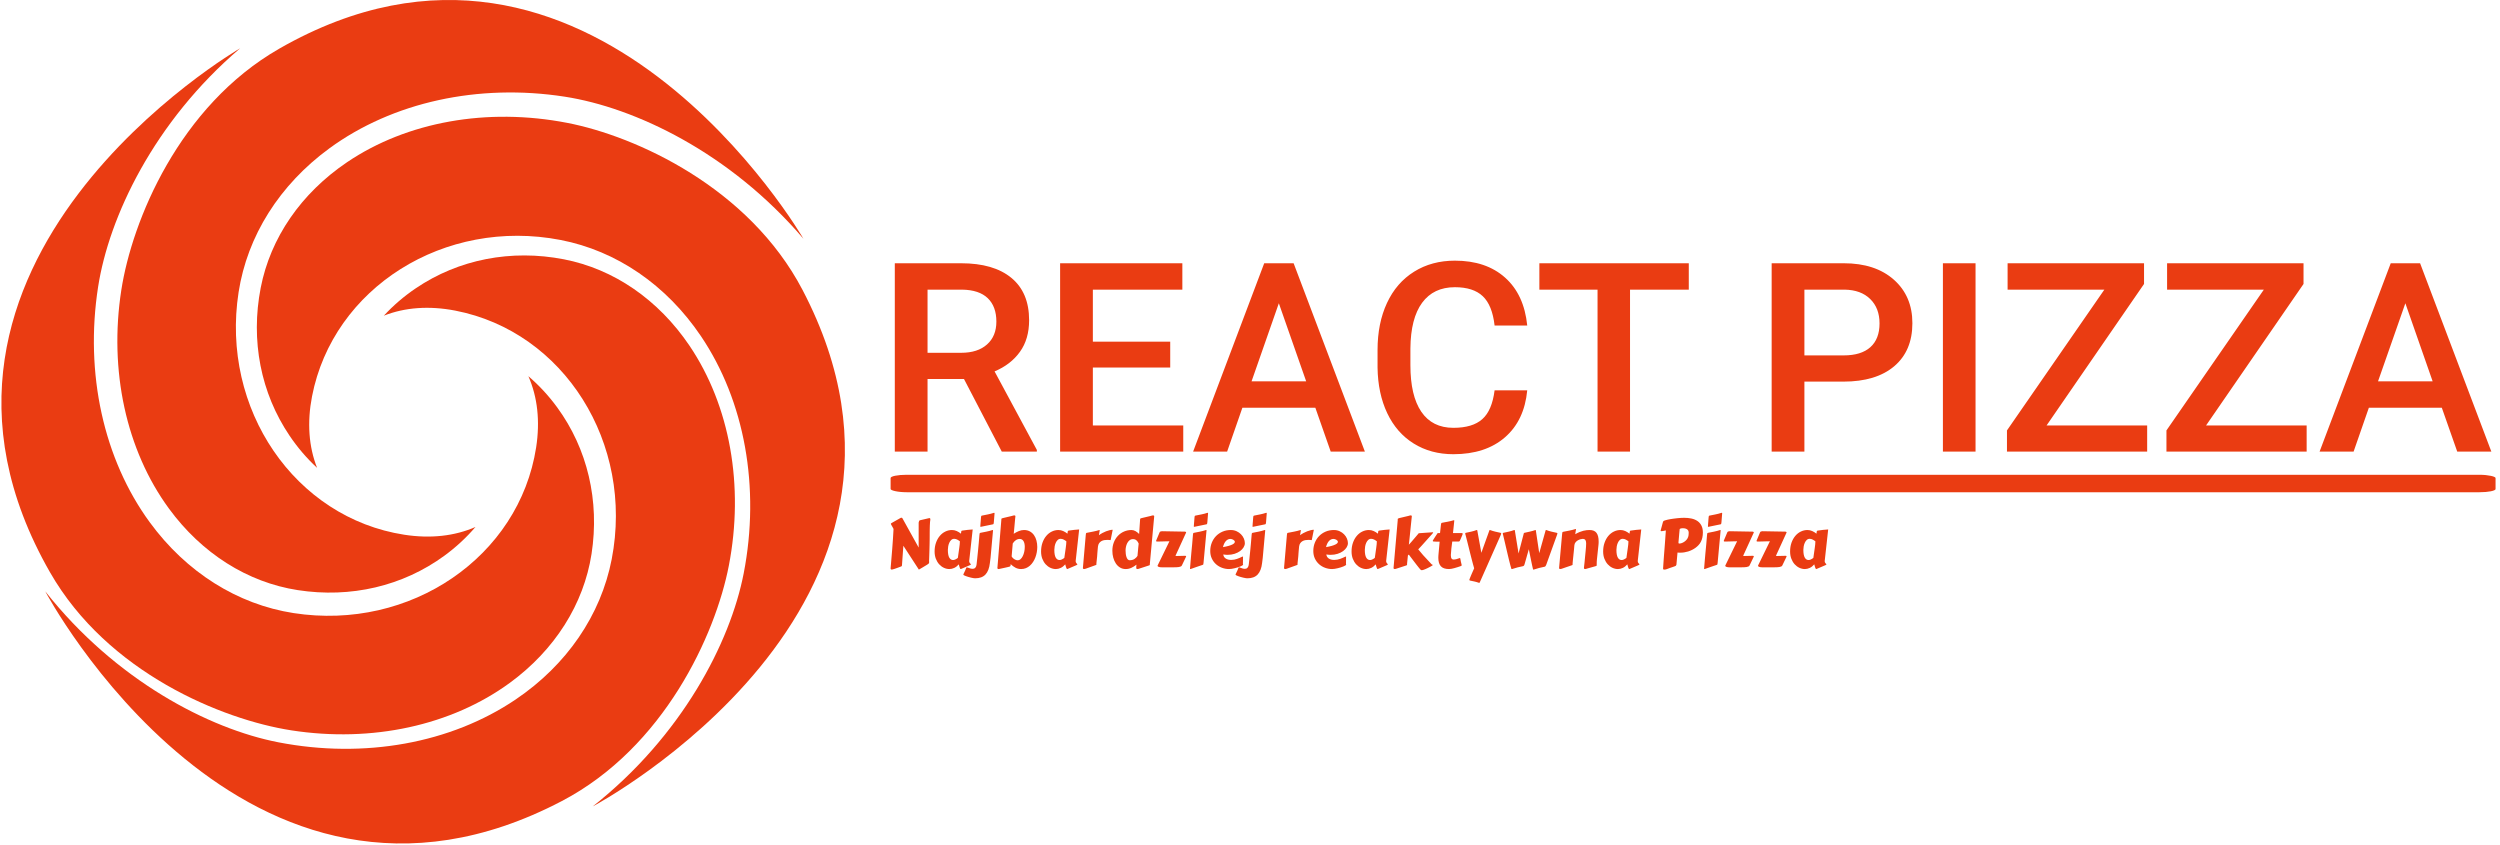 <svg xmlns="http://www.w3.org/2000/svg" version="1.1" xmlns:xlink="http://www.w3.org/1999/xlink" xmlns:svgjs="http://svgjs.dev/svgjs" width="1000" height="338" viewBox="0 0 1000 338"><g transform="matrix(1,0,0,1,-0.606,-0.301)"><svg viewBox="0 0 396 134" data-background-color="#ffffff" preserveAspectRatio="xMidYMid meet" height="338" width="1000" xmlns="http://www.w3.org/2000/svg" xmlns:xlink="http://www.w3.org/1999/xlink"><g id="tight-bounds" transform="matrix(1,0,0,1,0.24,0.12)"><svg viewBox="0 0 395.52 133.761" height="133.761" width="395.52"><g><svg viewBox="0 0 617.724 208.908" height="133.761" width="395.52"><g transform="matrix(1,0,0,1,220.226,64.556)"><svg viewBox="0 0 397.498 79.797" height="79.797" width="397.498"><g><svg viewBox="0 0 397.498 79.797" height="79.797" width="397.498" id="textblock"><g><rect width="397.498" height="4.323" x="0" y="53.031" fill="#ea3c12" opacity="1" stroke-width="0" stroke="transparent" fill-opacity="1" class="rect-o-0" data-fill-palette-color="primary" rx="1%" id="o-0" data-palette-color="#ea3c12"></rect></g><g transform="matrix(1,0,0,1,0.989,0)"><svg viewBox="0 0 395.52 47.938" height="47.938" width="395.52"><g transform="matrix(1,0,0,1,0,0)"><svg width="395.52" viewBox="3.61 -36.04 301.32 36.53" height="47.938" data-palette-color="#ea3c12"><path d="M23.8 0L16.67-13.7 9.79-13.7 9.79 0 3.61 0 3.61-35.55 16.11-35.55Q22.27-35.55 25.61-32.79 28.96-30.03 28.96-24.8L28.96-24.8Q28.96-21.24 27.23-18.84 25.51-16.43 22.44-15.14L22.44-15.14 30.42-0.32 30.42 0 23.8 0ZM9.79-30.57L9.79-18.65 16.14-18.65Q19.26-18.65 21.02-20.23 22.78-21.8 22.78-24.54L22.78-24.54Q22.78-27.39 21.15-28.96 19.53-30.52 16.31-30.57L16.31-30.57 9.79-30.57ZM55.59-20.75L55.59-15.87 40.99-15.87 40.99-4.93 58.05-4.93 58.05 0 34.81 0 34.81-35.55 57.88-35.55 57.88-30.57 40.99-30.57 40.99-20.75 55.59-20.75ZM85.88 0L82.98-8.28 69.21-8.28 66.33 0 59.91 0 73.33-35.55 78.88-35.55 92.33 0 85.88 0ZM76.09-28L70.94-13.26 81.25-13.26 76.09-28ZM116.81-11.57L122.97-11.57Q122.43-5.88 118.77-2.7 115.1 0.49 109.03 0.49L109.03 0.49Q104.78 0.49 101.54-1.53 98.31-3.54 96.55-7.25 94.79-10.96 94.72-15.87L94.72-15.87 94.72-19.19Q94.72-24.22 96.5-28.05 98.28-31.88 101.62-33.96 104.95-36.04 109.32-36.04L109.32-36.04Q115.2-36.04 118.79-32.84 122.38-29.64 122.97-23.8L122.97-23.8 116.81-23.8Q116.37-27.64 114.58-29.33 112.79-31.03 109.32-31.03L109.32-31.03Q105.29-31.03 103.13-28.09 100.97-25.15 100.92-19.46L100.92-19.46 100.92-16.31Q100.92-10.55 102.98-7.52 105.05-4.49 109.03-4.49L109.03-4.49Q112.66-4.49 114.49-6.13 116.33-7.76 116.81-11.57L116.81-11.57ZM153.46-35.55L153.46-30.57 142.37-30.57 142.37 0 136.24 0 136.24-30.57 125.26-30.57 125.26-35.55 153.46-35.55ZM182.63-13.21L175.28-13.21 175.28 0 169.1 0 169.1-35.55 182.7-35.55Q188.66-35.55 192.16-32.45 195.66-29.35 195.66-24.24L195.66-24.24Q195.66-19.02 192.23-16.11 188.8-13.21 182.63-13.21L182.63-13.21ZM175.28-30.57L175.28-18.16 182.7-18.16Q186-18.16 187.73-19.71 189.46-21.26 189.46-24.19L189.46-24.19Q189.46-27.08 187.7-28.8 185.95-30.52 182.87-30.57L182.87-30.57 175.28-30.57ZM207.58-35.55L207.58 0 201.42 0 201.42-35.55 207.58-35.55ZM239.38-31.64L220.98-4.93 239.97-4.93 239.97 0 213.51 0 213.51-4 231.89-30.57 213.63-30.57 213.63-35.55 239.38-35.55 239.38-31.64ZM269.48-31.64L251.08-4.93 270.07-4.93 270.07 0 243.61 0 243.61-4 261.99-30.57 243.73-30.57 243.73-35.55 269.48-35.55 269.48-31.64ZM298.49 0L295.58-8.28 281.81-8.28 278.93 0 272.51 0 285.94-35.55 291.48-35.55 304.93 0 298.49 0ZM288.7-28L283.54-13.26 293.85-13.26 288.7-28Z" opacity="1" transform="matrix(1,0,0,1,0,0)" fill="#ea3c12" class="undefined-text-0" data-fill-palette-color="primary" id="text-0"></path></svg></g></svg></g><g transform="matrix(1,0,0,1,0,62.446)"><svg viewBox="0 0 232.21 17.351" height="17.351" width="232.21"><g transform="matrix(1,0,0,1,0,0)"><svg width="232.21" viewBox="3.69 -39.84 685.11 51.19" height="17.351" data-palette-color="#ea3c12"><path d="M24.19-14.43L24.19-32.71Q24.39-33.52 24.54-33.89 24.68-34.25 25.17-34.38L25.17-34.38 31.49-35.86Q31.79-35.96 32.13-35.96L32.13-35.96Q32.45-35.96 32.59-35.74 32.74-35.52 32.74-34.91L32.74-34.91Q32.59-34.33 32.5-33.12 32.4-31.91 32.35-30.47 32.3-29.03 32.28-27.58 32.25-26.12 32.25-25.05L32.25-25.05 32.25-23.71Q32.25-22.19 32.23-20.41 32.2-18.63 32.17-16.8 32.13-14.97 32.08-13.18 32.03-11.4 31.98-9.84L31.98-9.84 31.84-5.66Q31.81-5.54 31.81-5.44 31.81-5.35 31.81-5.25L31.81-5.25 31.81-4.88Q31.81-4.47 31.82-4.19 31.84-3.91 31.84-3.69L31.84-3.69Q31.84-3.44 31.8-3.25 31.76-3.05 31.62-2.87 31.47-2.69 31.21-2.49 30.96-2.29 30.52-2L30.52-2Q30.27-1.83 29.71-1.5 29.15-1.17 28.47-0.76 27.78-0.34 27.05 0.1 26.32 0.54 25.71 0.89 25.1 1.25 24.72 1.46 24.34 1.68 24.34 1.68L24.34 1.68 13.01-15.75 11.99-1.46Q11.96-1.27 11.9-1.05 11.84-0.83 11.57-0.71L11.57-0.71Q11.35-0.61 10.82-0.4 10.28-0.2 9.56 0.07 8.84 0.34 8.04 0.62 7.25 0.9 6.54 1.14 5.83 1.37 5.29 1.51 4.74 1.66 4.54 1.66L4.54 1.66Q4.17 1.66 3.93 1.46 3.69 1.27 3.69 0.76L3.69 0.76Q3.93-2.29 4.25-5.9 4.57-9.5 4.86-13.28 5.15-17.07 5.41-20.84 5.66-24.61 5.83-28L5.83-28Q5.83-28.1 5.53-28.65 5.22-29.2 4.85-29.85 4.47-30.49 4.16-31.07 3.86-31.64 3.86-31.79L3.86-31.79Q3.86-31.96 4.04-32.1 4.22-32.25 4.64-32.5L4.64-32.5 11.16-36.18Q11.23-36.18 11.36-36.21 11.5-36.23 11.6-36.23L11.6-36.23Q11.87-36.23 12.02-36.17 12.18-36.11 12.35-35.79L12.35-35.79 24.19-14.43ZM63.67-27.66L61.15-4.91Q61.13-4.81 61.13-4.72 61.13-4.64 61.13-4.57L61.13-4.57Q61.13-3.96 61.33-3.55 61.52-3.15 61.75-2.89 61.98-2.64 62.18-2.48 62.38-2.32 62.38-2.2L62.38-2.2Q62.38-1.86 61.64-1.56L61.64-1.56 55.08 1.25Q55.05 1.27 54.9 1.27L54.9 1.27Q54.71 1.27 54.51 0.93 54.32 0.59 54.14 0.06 53.95-0.46 53.79-1.06 53.64-1.66 53.51-2.17L53.51-2.17Q51.98-0.39 50.19 0.44 48.41 1.27 46.65 1.27L46.65 1.27Q44.6 1.27 42.65 0.37 40.7-0.54 39.18-2.21 37.67-3.88 36.75-6.25 35.84-8.62 35.84-11.57L35.84-11.57Q35.84-15.06 36.85-17.94 37.86-20.83 39.6-22.9 41.33-24.98 43.64-26.11 45.94-27.25 48.53-27.25L48.53-27.25Q50.36-27.25 52-26.5 53.64-25.76 55.1-24.58L55.1-24.58Q55.25-25.32 55.27-25.76 55.3-26.2 55.38-26.44 55.47-26.68 55.71-26.77 55.95-26.86 56.52-26.9L56.52-26.9Q58.27-27.15 60.02-27.36 61.77-27.56 63.67-27.66L63.67-27.66ZM52.83-6.88L53.85-14.11Q54.1-15.5 54.18-16.74 54.27-17.97 54.32-18.99L54.32-18.99Q53.93-19.29 53.48-19.6 53.02-19.92 52.5-20.2 51.98-20.48 51.4-20.65 50.83-20.83 50.19-20.83L50.19-20.83Q48.87-20.83 47.98-19.97 47.09-19.12 46.54-17.87 45.99-16.63 45.76-15.23 45.53-13.84 45.53-12.77L45.53-12.77Q45.53-8.91 46.54-7.12 47.56-5.32 49.36-5.32L49.36-5.32Q50.1-5.32 51-5.74 51.9-6.15 52.83-6.88L52.83-6.88ZM69.23-29.83L69.23-29.83Q69.31-30.88 69.34-31.45 69.38-32.01 69.4-32.29 69.43-32.57 69.43-32.64 69.43-32.71 69.44-32.75 69.45-32.79 69.47-32.9 69.48-33.01 69.5-33.36 69.53-33.72 69.58-34.4 69.62-35.08 69.72-36.28L69.72-36.28Q69.77-37.08 69.88-37.39 69.99-37.7 70.43-37.79L70.43-37.79Q72.5-38.21 74.78-38.66 77.05-39.11 79.17-39.82L79.17-39.82Q79.24-39.84 79.39-39.84L79.39-39.84Q79.46-39.7 79.58-39.65L79.58-39.65 79.66-39.6 79.12-32.91Q79.05-32.1 78.94-31.79 78.83-31.47 78.41-31.4L78.41-31.4Q76.34-31.01 74.21-30.54 72.09-30.08 69.72-29.61L69.72-29.61Q69.65-29.59 69.5-29.59L69.5-29.59Q69.23-29.59 69.23-29.83ZM66.52-2.17L66.52-2.17Q66.74-4.13 67.01-6.68 67.28-9.23 67.56-12.06 67.84-14.89 68.11-17.87 68.38-20.85 68.6-23.68L68.6-23.68Q68.65-24.49 68.76-24.79 68.87-25.1 69.31-25.2L69.31-25.2Q71.38-25.61 73.65-26.06 75.92-26.51 78.05-27.22L78.05-27.22Q78.12-27.25 78.27-27.25L78.27-27.25Q78.54-27.25 78.54-27.05L78.54-27.05 76.73-7.06 76.24-3.17Q75.61 2.49 73.01 5.26 70.41 8.03 65.45 8.03L65.45 8.03Q64.99 8.03 64.16 7.9 63.33 7.76 62.37 7.53 61.42 7.3 60.43 7.01 59.44 6.71 58.65 6.42 57.86 6.13 57.34 5.85 56.83 5.57 56.83 5.35L56.83 5.35Q56.83 5.15 57 4.83L57 4.83Q57.73 3.42 58.11 2.49 58.49 1.56 58.71 1.01 58.93 0.46 59.06 0.24 59.2 0.02 59.47 0.02L59.47 0.02Q59.69 0.02 60.25 0.27L60.25 0.27Q61.1 0.61 61.95 0.85 62.79 1.1 63.62 1.1L63.62 1.1Q64.11 1.1 64.58 0.95 65.06 0.81 65.45 0.43 65.84 0.05 66.12-0.59 66.4-1.22 66.52-2.17ZM92.94-17.43L92.13-7.96Q92.38-7.47 92.83-6.97 93.28-6.47 93.88-6.05 94.47-5.64 95.18-5.38 95.89-5.13 96.65-5.13L96.65-5.13Q97.7-5.13 98.63-5.94 99.55-6.76 100.25-8.14 100.94-9.52 101.34-11.29 101.73-13.06 101.73-14.97L101.73-14.97Q101.73-16.14 101.52-17.19 101.31-18.24 100.87-19.02 100.43-19.8 99.74-20.26 99.04-20.73 98.06-20.73L98.06-20.73Q96.48-20.73 95.16-19.8 93.84-18.87 92.94-17.43L92.94-17.43ZM83.05 1.2L83.05 1.2Q82.71 1.27 82.51 1.27L82.51 1.27Q81.73 1.27 81.73 0.34L81.73 0.34Q81.73 0.22 81.74 0.1 81.76-0.02 81.78-0.17L81.78-0.17 84.61-34.72Q84.61-34.79 84.62-34.86 84.64-34.94 84.64-34.99L84.64-34.99Q84.64-35.08 84.62-35.16 84.61-35.23 84.61-35.28L84.61-35.28Q84.61-35.5 84.77-35.63 84.93-35.77 85.59-35.94L85.59-35.94 92.45-37.57Q92.72-37.62 93.16-37.79 93.6-37.96 94.01-37.96L94.01-37.96Q94.33-37.96 94.61-37.82 94.89-37.67 94.89-37.26L94.89-37.26Q94.89-37.21 94.88-37.16 94.87-37.11 94.87-37.06L94.87-37.06Q94.84-36.94 94.74-35.99 94.65-35.03 94.52-33.68 94.4-32.32 94.26-30.77 94.11-29.22 93.99-27.87 93.86-26.51 93.77-25.56 93.67-24.61 93.64-24.49L93.64-24.49Q95.43-25.66 97.33-26.45 99.24-27.25 101.14-27.25L101.14-27.25Q103.65-27.25 105.49-26.21 107.32-25.17 108.51-23.45 109.71-21.73 110.28-19.48 110.86-17.24 110.86-14.84L110.86-14.84Q110.86-12.92 110.5-10.97 110.15-9.03 109.48-7.25 108.81-5.47 107.79-3.91 106.78-2.34 105.47-1.2 104.17-0.05 102.56 0.61 100.94 1.27 99.06 1.27L99.06 1.27Q96.79 1.27 94.91 0.27 93.03-0.73 91.42-2.32L91.42-2.32Q91.37-1.73 91.35-1.39 91.33-1.05 91.19-0.87 91.06-0.68 90.79-0.57 90.52-0.46 89.98-0.34L89.98-0.34Q89.71-0.27 89.04-0.11 88.37 0.05 87.43 0.26 86.49 0.46 85.36 0.71 84.22 0.95 83.05 1.2ZM141.47-27.66L138.95-4.91Q138.93-4.81 138.93-4.72 138.93-4.64 138.93-4.57L138.93-4.57Q138.93-3.96 139.13-3.55 139.32-3.15 139.55-2.89 139.78-2.64 139.98-2.48 140.18-2.32 140.18-2.2L140.18-2.2Q140.18-1.86 139.44-1.56L139.44-1.56 132.88 1.25Q132.85 1.27 132.7 1.27L132.7 1.27Q132.51 1.27 132.31 0.93 132.12 0.59 131.94 0.06 131.75-0.46 131.59-1.06 131.44-1.66 131.31-2.17L131.31-2.17Q129.78-0.39 127.99 0.44 126.21 1.27 124.45 1.27L124.45 1.27Q122.4 1.27 120.45 0.37 118.5-0.54 116.98-2.21 115.47-3.88 114.55-6.25 113.64-8.62 113.64-11.57L113.64-11.57Q113.64-15.06 114.65-17.94 115.66-20.83 117.4-22.9 119.13-24.98 121.44-26.11 123.74-27.25 126.33-27.25L126.33-27.25Q128.16-27.25 129.8-26.5 131.44-25.76 132.9-24.58L132.9-24.58Q133.05-25.32 133.07-25.76 133.1-26.2 133.18-26.44 133.27-26.68 133.51-26.77 133.75-26.86 134.32-26.9L134.32-26.9Q136.07-27.15 137.82-27.36 139.57-27.56 141.47-27.66L141.47-27.66ZM130.63-6.88L131.66-14.11Q131.9-15.5 131.98-16.74 132.07-17.97 132.12-18.99L132.12-18.99Q131.73-19.29 131.28-19.6 130.82-19.92 130.3-20.2 129.78-20.48 129.2-20.65 128.63-20.83 127.99-20.83L127.99-20.83Q126.67-20.83 125.78-19.97 124.89-19.12 124.34-17.87 123.79-16.63 123.56-15.23 123.33-13.84 123.33-12.77L123.33-12.77Q123.33-8.91 124.34-7.12 125.36-5.32 127.16-5.32L127.16-5.32Q127.9-5.32 128.8-5.74 129.7-6.15 130.63-6.88L130.63-6.88ZM165.98-27.44L164.47-19.87Q163.95-19.92 163.32-19.98 162.68-20.04 161.97-20.04L161.97-20.04Q160.9-20.04 159.79-19.86 158.68-19.68 157.73-19.14 156.77-18.6 156.09-17.66 155.41-16.72 155.21-15.23L155.21-15.23Q155.04-13.43 154.93-12.27 154.82-11.11 154.77-10.36 154.72-9.62 154.69-9.17 154.65-8.72 154.63-8.33L154.63-8.33Q154.63-8.23 154.59-7.79 154.55-7.35 154.48-6.76 154.41-6.18 154.35-5.49 154.28-4.81 154.21-4.22 154.14-3.64 154.1-3.2 154.06-2.76 154.06-2.66L154.06-2.66Q154.06-2.47 154.08-2.33 154.09-2.2 154.09-2.08L154.09-2.08Q154.09-1.88 153.91-1.75 153.72-1.61 153.09-1.44L153.09-1.44 146.62 0.88Q146.35 0.98 145.91 1.12 145.47 1.27 145.06 1.27L145.06 1.27Q144.71 1.27 144.46 1.1 144.2 0.93 144.2 0.51L144.2 0.51 146.3-23.68Q146.37-24.49 146.48-24.79 146.59-25.1 147.03-25.2L147.03-25.2Q149.26-25.63 151.62-26.09 153.99-26.54 156.21-27.25L156.21-27.25Q156.41-27.25 156.45-27.19 156.48-27.12 156.48-27L156.48-27Q156.48-26.95 156.47-26.86 156.46-26.76 156.4-26.42 156.34-26.07 156.23-25.38 156.12-24.68 155.92-23.44L155.92-23.44Q157.04-24.32 158.4-25.05 159.75-25.78 161.12-26.31 162.49-26.83 163.76-27.14 165.03-27.44 165.98-27.44L165.98-27.44ZM184.09-8.33L184.6-13.89Q184.68-14.67 184.76-15.53 184.85-16.38 184.97-17.31L184.97-17.31Q184.41-18.77 183.38-19.69 182.36-20.61 180.82-20.61L180.82-20.61Q179.31-20.61 178.26-19.74 177.21-18.87 176.57-17.6 175.94-16.33 175.66-14.93 175.38-13.53 175.38-12.45L175.38-12.45Q175.38-11.13 175.53-9.84 175.69-8.54 176.05-7.5 176.4-6.45 176.99-5.8 177.57-5.15 178.45-5.15L178.45-5.15Q180.6-5.22 181.94-6.13 183.29-7.03 184.09-8.33L184.09-8.33ZM196.27-36.84L193.12-2.47Q193.12-2.42 193.11-2.36 193.1-2.29 193.1-2.25L193.1-2.25Q193.1-2.12 193.11-2.05 193.12-1.98 193.12-1.9L193.12-1.9Q193.12-1.68 192.97-1.55 192.81-1.42 192.15-1.25L192.15-1.25 185.61 0.88Q185.34 0.98 184.9 1.12 184.46 1.27 184.04 1.27L184.04 1.27Q183.7 1.27 183.44 1.1 183.19 0.93 183.19 0.46L183.19 0.46Q183.19 0.02 183.2-0.24 183.21-0.51 183.22-0.74 183.24-0.98 183.27-1.25 183.31-1.51 183.36-1.95L183.36-1.95Q181.53-0.49 179.59 0.39 177.65 1.27 175.5 1.27L175.5 1.27Q173.15 1.27 171.34 0.16 169.52-0.95 168.27-2.82 167.03-4.69 166.38-7.09 165.73-9.5 165.73-12.11L165.73-12.11Q165.73-15.5 166.84-18.3 167.95-21.09 169.86-23.08 171.76-25.07 174.3-26.16 176.84-27.25 179.7-27.25L179.7-27.25Q181.24-27.25 182.64-26.44 184.04-25.63 185.29-24.37L185.29-24.37Q185.36-25.56 185.46-26.97 185.56-28.37 185.65-29.82 185.75-31.27 185.85-32.69 185.95-34.11 186.02-35.28L186.02-35.28Q186.02-35.5 186.18-35.63 186.34-35.77 187-35.94L187-35.94 193.86-37.57Q194.13-37.62 194.57-37.79 195-37.96 195.42-37.96L195.42-37.96Q195.74-37.96 196.02-37.82 196.3-37.67 196.3-37.26L196.3-37.26Q196.3-37.21 196.29-37.05 196.27-36.89 196.27-36.84L196.27-36.84ZM210.53 0L201.86 0Q201.37 0 200.82-0.05 200.28-0.1 199.82-0.23 199.37-0.37 199.07-0.59 198.76-0.81 198.76-1.17L198.76-1.17Q198.76-1.2 198.79-1.25 198.81-1.29 198.81-1.34L198.81-1.34 207.43-19.02Q206.4-19.02 205.13-18.98 203.86-18.95 202.58-18.91 201.3-18.87 200.14-18.85 198.98-18.82 198.18-18.82L198.18-18.82Q197.93-18.82 197.81-18.98 197.69-19.14 197.69-19.34L197.69-19.34 197.69-19.43 200.15-25.32Q200.35-25.98 200.89-26.17 201.42-26.37 201.96-26.37L201.96-26.37Q206.26-26.37 210.4-26.22 214.53-26.07 218.81-26.07L218.81-26.07Q219.07-26.07 219.36-25.9 219.64-25.73 219.64-25.49L219.64-25.49Q219.64-25.46 219.59-25.32L219.59-25.32 211.85-8.42Q211.85-8.37 211.98-8.35 212.12-8.33 212.32-8.3 212.53-8.28 212.74-8.28 212.95-8.28 213.09-8.28L213.09-8.28Q214.63-8.28 216.07-8.35 217.51-8.42 218.98-8.42L218.98-8.42Q219.25-8.42 219.44-8.3 219.64-8.18 219.64-7.81L219.64-7.81Q219.64-7.76 219.59-7.76L219.59-7.76 216.51-1.34Q216.29-0.88 215.73-0.61 215.17-0.34 214.36-0.21 213.56-0.07 212.57-0.04 211.58 0 210.53 0L210.53 0ZM223.42-10.35L223.42-10.35Q223.73-13.7 224.05-16.97 224.37-20.24 224.61-23.68L224.61-23.68Q224.66-24.49 224.77-24.79 224.88-25.1 225.32-25.2L225.32-25.2Q227.4-25.61 229.67-26.06 231.94-26.51 234.06-27.22L234.06-27.22Q234.14-27.25 234.28-27.25L234.28-27.25Q234.55-27.25 234.55-27.05L234.55-27.05 232.35-3.27Q232.28-2.47 232.18-2.16 232.08-1.86 231.65-1.76L231.65-1.76Q229.57-1.12 227.45-0.34 225.32 0.44 222.95 1.25L222.95 1.25Q222.88 1.27 222.73 1.27L222.73 1.27Q222.47 1.27 222.47 1.03L222.47 1.03Q222.47 1 222.51 0.37 222.56-0.27 222.65-1.27 222.73-2.27 222.83-3.52 222.93-4.76 223.04-6.01 223.15-7.25 223.25-8.4 223.34-9.55 223.42-10.35ZM225.25-29.83L225.25-29.83Q225.32-30.88 225.36-31.45 225.4-32.01 225.42-32.29 225.44-32.57 225.44-32.64 225.44-32.71 225.46-32.75 225.47-32.79 225.48-32.9 225.49-33.01 225.52-33.36 225.54-33.72 225.59-34.4 225.64-35.08 225.74-36.28L225.74-36.28Q225.79-37.08 225.9-37.39 226.01-37.7 226.44-37.79L226.44-37.79Q228.52-38.21 230.79-38.66 233.06-39.11 235.19-39.82L235.19-39.82Q235.26-39.84 235.4-39.84L235.4-39.84Q235.48-39.7 235.6-39.65L235.6-39.65 235.67-39.6 235.14-32.91Q235.06-32.1 234.95-31.79 234.84-31.47 234.43-31.4L234.43-31.4Q232.35-31.01 230.23-30.54 228.11-30.08 225.74-29.61L225.74-29.61Q225.66-29.59 225.52-29.59L225.52-29.59Q225.25-29.59 225.25-29.83ZM252.27-27.25L252.27-27.25Q254.59-27.25 256.48-26.38 258.38-25.51 259.73-24.13 261.09-22.75 261.82-21.04 262.55-19.34 262.55-17.63L262.55-17.63Q262.55-16.11 261.62-14.59 260.7-13.06 259.02-11.84 257.35-10.62 255.01-9.86 252.66-9.11 249.86-9.11L249.86-9.11Q248.39-9.11 246.78-9.4L246.78-9.4Q246.88-8.35 247.39-7.59 247.9-6.84 248.68-6.35 249.46-5.86 250.45-5.63 251.44-5.4 252.49-5.4L252.49-5.4Q253.66-5.4 254.75-5.6 255.84-5.81 256.84-6.15 257.84-6.49 258.77-6.91 259.69-7.32 260.52-7.74L260.52-7.74Q260.74-7.79 260.9-7.82 261.06-7.86 261.21-7.86L261.21-7.86Q261.21-7.86 261.2-7.47 261.18-7.08 261.18-6.37 261.18-5.66 261.17-4.66 261.16-3.66 261.13-2.44L261.13-2.44Q261.21-2.32 261.23-2.2 261.26-2.08 261.26-2L261.26-2Q261.26-1.71 260.72-1.37 260.18-1.03 259.32-0.66 258.45-0.29 257.34 0.05 256.23 0.39 255.08 0.67 253.93 0.95 252.86 1.11 251.78 1.27 250.98 1.27L250.98 1.27Q248.34 1.27 245.86 0.35 243.39-0.56 241.47-2.27 239.55-3.98 238.41-6.42 237.26-8.86 237.26-11.91L237.26-11.91Q237.26-15.11 238.36-17.91 239.46-20.7 241.44-22.78 243.43-24.85 246.19-26.05 248.95-27.25 252.27-27.25ZM251.98-20.75L251.98-20.75Q250.98-20.75 250.14-20.32 249.29-19.9 248.6-19.1 247.9-18.31 247.39-17.2 246.88-16.09 246.56-14.75L246.56-14.75Q249.07-15.19 250.73-15.67 252.39-16.16 253.4-16.66 254.4-17.16 254.81-17.66 255.23-18.16 255.23-18.63L255.23-18.63Q255.23-19.07 254.9-19.46 254.57-19.85 254.08-20.14 253.59-20.43 253.02-20.59 252.44-20.75 251.98-20.75ZM268.14-29.83L268.14-29.83Q268.21-30.88 268.25-31.45 268.29-32.01 268.31-32.29 268.33-32.57 268.33-32.64 268.33-32.71 268.35-32.75 268.36-32.79 268.37-32.9 268.38-33.01 268.41-33.36 268.43-33.72 268.48-34.4 268.53-35.08 268.63-36.28L268.63-36.28Q268.68-37.08 268.79-37.39 268.9-37.7 269.34-37.79L269.34-37.79Q271.41-38.21 273.68-38.66 275.95-39.11 278.08-39.82L278.08-39.82Q278.15-39.84 278.3-39.84L278.3-39.84Q278.37-39.7 278.49-39.65L278.49-39.65 278.56-39.6 278.03-32.91Q277.95-32.1 277.84-31.79 277.73-31.47 277.32-31.4L277.32-31.4Q275.24-31.01 273.12-30.54 271-30.08 268.63-29.61L268.63-29.61Q268.55-29.59 268.41-29.59L268.41-29.59Q268.14-29.59 268.14-29.83ZM265.43-2.17L265.43-2.17Q265.65-4.13 265.92-6.68 266.19-9.23 266.47-12.06 266.75-14.89 267.02-17.87 267.28-20.85 267.5-23.68L267.5-23.68Q267.55-24.49 267.66-24.79 267.77-25.1 268.21-25.2L268.21-25.2Q270.29-25.61 272.56-26.06 274.83-26.51 276.95-27.22L276.95-27.22Q277.03-27.25 277.17-27.25L277.17-27.25Q277.44-27.25 277.44-27.05L277.44-27.05 275.63-7.06 275.15-3.17Q274.51 2.49 271.91 5.26 269.31 8.03 264.35 8.03L264.35 8.03Q263.89 8.03 263.06 7.9 262.23 7.76 261.28 7.53 260.33 7.3 259.34 7.01 258.35 6.71 257.56 6.42 256.76 6.13 256.25 5.85 255.74 5.57 255.74 5.35L255.74 5.35Q255.74 5.15 255.91 4.83L255.91 4.83Q256.64 3.42 257.02 2.49 257.4 1.56 257.62 1.01 257.84 0.46 257.97 0.24 258.1 0.02 258.37 0.02L258.37 0.02Q258.59 0.02 259.15 0.27L259.15 0.27Q260.01 0.61 260.85 0.85 261.69 1.1 262.52 1.1L262.52 1.1Q263.01 1.1 263.49 0.95 263.96 0.81 264.35 0.43 264.75 0.05 265.03-0.59 265.31-1.22 265.43-2.17ZM312.96-27.44L311.44-19.87Q310.93-19.92 310.3-19.98 309.66-20.04 308.95-20.04L308.95-20.04Q307.88-20.04 306.77-19.86 305.66-19.68 304.71-19.14 303.75-18.6 303.07-17.66 302.39-16.72 302.19-15.23L302.19-15.23Q302.02-13.43 301.91-12.27 301.8-11.11 301.75-10.36 301.7-9.62 301.67-9.17 301.63-8.72 301.61-8.33L301.61-8.33Q301.61-8.23 301.57-7.79 301.53-7.35 301.46-6.76 301.39-6.18 301.32-5.49 301.26-4.81 301.19-4.22 301.12-3.64 301.08-3.2 301.04-2.76 301.04-2.66L301.04-2.66Q301.04-2.47 301.06-2.33 301.07-2.2 301.07-2.08L301.07-2.08Q301.07-1.88 300.89-1.75 300.7-1.61 300.07-1.44L300.07-1.44 293.6 0.88Q293.33 0.98 292.89 1.12 292.45 1.27 292.04 1.27L292.04 1.27Q291.69 1.27 291.44 1.1 291.18 0.93 291.18 0.51L291.18 0.51 293.28-23.68Q293.35-24.49 293.46-24.79 293.57-25.1 294.01-25.2L294.01-25.2Q296.23-25.63 298.6-26.09 300.97-26.54 303.19-27.25L303.19-27.25Q303.39-27.25 303.42-27.19 303.46-27.12 303.46-27L303.46-27Q303.46-26.95 303.45-26.86 303.44-26.76 303.38-26.42 303.31-26.07 303.2-25.38 303.1-24.68 302.9-23.44L302.9-23.44Q304.02-24.32 305.38-25.05 306.73-25.78 308.1-26.31 309.47-26.83 310.74-27.14 312.01-27.44 312.96-27.44L312.96-27.44ZM327.58-27.25L327.58-27.25Q329.9-27.25 331.79-26.38 333.68-25.51 335.04-24.13 336.39-22.75 337.13-21.04 337.86-19.34 337.86-17.63L337.86-17.63Q337.86-16.11 336.93-14.59 336-13.06 334.33-11.84 332.66-10.62 330.31-9.86 327.97-9.11 325.16-9.11L325.16-9.11Q323.7-9.11 322.09-9.4L322.09-9.4Q322.18-8.35 322.7-7.59 323.21-6.84 323.99-6.35 324.77-5.86 325.76-5.63 326.75-5.4 327.8-5.4L327.8-5.4Q328.97-5.4 330.06-5.6 331.14-5.81 332.15-6.15 333.15-6.49 334.07-6.91 335-7.32 335.83-7.74L335.83-7.74Q336.05-7.79 336.21-7.82 336.37-7.86 336.52-7.86L336.52-7.86Q336.52-7.86 336.5-7.47 336.49-7.08 336.49-6.37 336.49-5.66 336.48-4.66 336.47-3.66 336.44-2.44L336.44-2.44Q336.52-2.32 336.54-2.2 336.56-2.08 336.56-2L336.56-2Q336.56-1.71 336.03-1.37 335.49-1.03 334.62-0.66 333.76-0.29 332.65 0.05 331.53 0.39 330.39 0.67 329.24 0.95 328.17 1.11 327.09 1.27 326.29 1.27L326.29 1.27Q323.65 1.27 321.17 0.35 318.69-0.56 316.78-2.27 314.86-3.98 313.71-6.42 312.57-8.86 312.57-11.91L312.57-11.91Q312.57-15.11 313.66-17.91 314.76-20.7 316.75-22.78 318.74-24.85 321.5-26.05 324.26-27.25 327.58-27.25ZM327.29-20.75L327.29-20.75Q326.29-20.75 325.44-20.32 324.6-19.9 323.91-19.1 323.21-18.31 322.7-17.2 322.18-16.09 321.87-14.75L321.87-14.75Q324.38-15.19 326.04-15.67 327.7-16.16 328.7-16.66 329.7-17.16 330.12-17.66 330.53-18.16 330.53-18.63L330.53-18.63Q330.53-19.07 330.2-19.46 329.87-19.85 329.39-20.14 328.9-20.43 328.32-20.59 327.75-20.75 327.29-20.75ZM368.35-27.66L365.83-4.91Q365.81-4.81 365.81-4.72 365.81-4.64 365.81-4.57L365.81-4.57Q365.81-3.96 366.01-3.55 366.2-3.15 366.43-2.89 366.66-2.64 366.86-2.48 367.05-2.32 367.05-2.2L367.05-2.2Q367.05-1.86 366.32-1.56L366.32-1.56 359.76 1.25Q359.73 1.27 359.58 1.27L359.58 1.27Q359.39 1.27 359.19 0.93 359 0.59 358.82 0.06 358.63-0.46 358.47-1.06 358.31-1.66 358.19-2.17L358.19-2.17Q356.65-0.39 354.87 0.44 353.09 1.27 351.33 1.27L351.33 1.27Q349.28 1.27 347.33 0.37 345.38-0.54 343.86-2.21 342.35-3.88 341.43-6.25 340.52-8.62 340.52-11.57L340.52-11.57Q340.52-15.06 341.53-17.94 342.54-20.83 344.28-22.9 346.01-24.98 348.32-26.11 350.62-27.25 353.21-27.25L353.21-27.25Q355.04-27.25 356.68-26.5 358.31-25.76 359.78-24.58L359.78-24.58Q359.93-25.32 359.95-25.76 359.97-26.2 360.06-26.44 360.15-26.68 360.39-26.77 360.63-26.86 361.2-26.9L361.2-26.9Q362.95-27.15 364.7-27.36 366.44-27.56 368.35-27.66L368.35-27.66ZM357.51-6.88L358.53-14.11Q358.78-15.5 358.86-16.74 358.95-17.97 359-18.99L359-18.99Q358.61-19.29 358.16-19.6 357.7-19.92 357.18-20.2 356.65-20.48 356.08-20.65 355.51-20.83 354.87-20.83L354.87-20.83Q353.55-20.83 352.66-19.97 351.77-19.12 351.22-17.87 350.67-16.63 350.44-15.23 350.21-13.84 350.21-12.77L350.21-12.77Q350.21-8.91 351.22-7.12 352.24-5.32 354.04-5.32L354.04-5.32Q354.77-5.32 355.68-5.74 356.58-6.15 357.51-6.88L357.51-6.88ZM384.53-37.06L384.53-37.06 383.65-28.59Q383.48-26.88 383.3-25.12 383.12-23.36 382.95-21.75 382.78-20.14 382.63-18.77 382.48-17.41 382.38-16.53L382.38-16.53 384.07-18.38 386.8-21.58Q387.32-22.17 387.8-22.75 388.29-23.34 388.68-23.79 389.07-24.24 389.32-24.55 389.56-24.85 389.61-24.9L389.61-24.9 399.43-25.59Q399.5-25.61 399.58-25.61 399.67-25.61 399.74-25.61L399.74-25.61Q400.16-25.61 400.16-25.39L400.16-25.39Q400.16-25.22 399.65-24.63L399.65-24.63 392-16.09Q391.49-15.53 390.8-14.78 390.1-14.04 389.24-13.13L389.24-13.13 392.81-8.89 398.96-2.27Q399.03-2.15 399.18-2.09 399.33-2.03 399.46-1.98 399.6-1.93 399.71-1.87 399.82-1.81 399.82-1.68L399.82-1.68Q399.82-1.59 399.78-1.54 399.74-1.49 399.55-1.34L399.55-1.34Q399.33-1.17 398.78-0.85 398.23-0.54 397.5-0.15 396.76 0.24 395.93 0.65 395.1 1.05 394.32 1.38 393.54 1.71 392.88 1.92 392.22 2.12 391.86 2.12L391.86 2.12Q391.56 2.12 391.28 1.98 391 1.83 390.66 1.44L390.66 1.44Q390.2 0.9 389.5 0.04 388.81-0.83 388-1.87 387.19-2.91 386.35-4.02 385.51-5.13 384.74-6.14 383.97-7.15 383.35-7.97 382.73-8.79 382.38-9.28L382.38-9.28Q382.26-9.16 382.14-9.09 382.02-9.03 381.91-8.94 381.8-8.84 381.73-8.7 381.65-8.57 381.65-8.33L381.65-8.33Q381.65-8.23 381.6-7.78 381.55-7.32 381.49-6.7 381.43-6.08 381.36-5.37 381.29-4.66 381.22-4.04 381.16-3.42 381.11-2.97 381.07-2.51 381.07-2.42L381.07-2.42Q381.07-2.25 381.08-2.14 381.09-2.03 381.09-1.93L381.09-1.93Q381.09-1.66 380.91-1.53 380.72-1.39 380.02-1.2L380.02-1.2 373.62 0.88Q373.35 0.98 372.91 1.12 372.47 1.27 372.06 1.27L372.06 1.27Q371.72 1.27 371.46 1.1 371.2 0.93 371.2 0.46L371.2 0.46 374.28-34.72Q374.28-34.84 374.25-34.95 374.23-35.06 374.23-35.18L374.23-35.18Q374.23-35.4 374.41-35.58 374.6-35.77 375.26-35.94L375.26-35.94 382.12-37.57Q382.38-37.62 382.82-37.79 383.26-37.96 383.68-37.96L383.68-37.96Q384-37.96 384.28-37.82 384.56-37.67 384.56-37.26L384.56-37.26Q384.56-37.21 384.55-37.16 384.53-37.11 384.53-37.06ZM418.64-18.82L414.1-18.82Q413.75-16.26 413.45-13.71 413.14-11.16 413.07-8.94L413.07-8.94Q413.07-7.98 413.22-7.35 413.36-6.71 413.64-6.35 413.92-5.98 414.32-5.82 414.71-5.66 415.19-5.66L415.19-5.66Q415.98-5.66 416.9-5.9 417.83-6.13 418.76-6.49L418.76-6.49Q419.05-6.62 419.26-6.68 419.47-6.74 419.61-6.74L419.61-6.74Q419.86-6.74 419.94-6.52 420.03-6.3 420.11-5.75 420.2-5.2 420.37-4.27 420.54-3.34 420.93-1.93L420.93-1.93Q420.96-1.81 420.97-1.72 420.98-1.64 420.98-1.56L420.98-1.56Q420.98-1.22 420.72-1.07 420.47-0.93 419.88-0.73L419.88-0.73Q418.88-0.39 417.77-0.04 416.66 0.32 415.57 0.61 414.49 0.9 413.49 1.09 412.48 1.27 411.73 1.27L411.73 1.27Q407.65 1.27 405.78-0.76 403.92-2.78 403.92-6.93L403.92-6.93Q403.92-7.64 403.96-8.39 404.01-9.13 404.09-9.94L404.09-9.94Q404.33-12.38 404.51-14.56 404.7-16.75 404.89-18.75L404.89-18.75 402.33-18.75Q401.01-18.75 400.42-18.86 399.84-18.97 399.84-19.31L399.84-19.31Q399.84-19.41 400.08-19.84 400.33-20.26 400.7-20.86 401.08-21.46 401.52-22.14 401.96-22.83 402.36-23.43 402.77-24.02 403.06-24.46 403.35-24.9 403.43-25L403.43-25 405.16-25Q405.38-26.86 405.51-28.11 405.65-29.37 405.73-30.2 405.82-31.03 405.89-31.48 405.97-31.93 406.05-32.15 406.14-32.37 406.27-32.43 406.41-32.5 406.63-32.54L406.63-32.54Q407.72-32.76 408.75-32.95 409.77-33.13 410.8-33.33 411.83-33.52 412.89-33.78 413.95-34.03 415.1-34.38L415.1-34.38Q415.17-34.38 415.19-34.39 415.22-34.4 415.29-34.4L415.29-34.4Q415.59-34.4 415.59-34.2L415.59-34.2 415.59-34.16Q415.46-32.81 415.21-30.42 414.95-28.03 414.63-25L414.63-25 421.18-25Q421.37-25 421.55-24.87 421.74-24.73 421.74-24.41L421.74-24.41Q421.74-24.29 421.44-23.54 421.15-22.78 420.61-21.56L420.61-21.56 419.74-19.58Q419.56-19.21 419.38-19.04 419.2-18.87 418.64-18.82L418.64-18.82ZM439.51-0.95L434.14 11.13Q434.09 11.23 434.03 11.29 433.97 11.35 433.82 11.35L433.82 11.35Q433.67 11.35 433.6 11.33L433.6 11.33Q432.72 11.01 431.94 10.79 431.16 10.57 430.39 10.39 429.62 10.21 428.81 10.05 428.01 9.89 427.11 9.69L427.11 9.69Q426.86 9.64 426.73 9.53 426.59 9.42 426.59 9.16L426.59 9.16Q426.59 9.08 426.68 8.8 426.76 8.52 427.11 7.65 427.45 6.79 428.16 5.14 428.86 3.49 430.11 0.71L430.11 0.71Q429.74-0.51 429.28-2.22 428.81-3.93 428.29-5.96 427.77-7.98 427.2-10.24 426.64-12.5 426.07-14.81 425.49-17.11 424.92-19.37 424.35-21.63 423.81-23.68L423.81-23.68Q423.64-24.07 423.61-24.33 423.59-24.58 423.59-24.76L423.59-24.76Q423.59-25.1 423.98-25.2L423.98-25.2Q425.89-25.61 427.94-26.06 429.99-26.51 431.82-27.22L431.82-27.22Q431.89-27.25 432.04-27.25L432.04-27.25Q432.35-27.25 432.38-27L432.38-27 435.36-10.6Q435.46-10.89 435.74-11.66 436.02-12.43 436.4-13.5 436.77-14.58 437.24-15.87 437.7-17.16 438.19-18.51 438.68-19.85 439.15-21.18 439.63-22.51 440.05-23.66 440.46-24.8 440.77-25.68 441.07-26.56 441.24-27L441.24-27Q441.34-27.25 441.61-27.25L441.61-27.25Q441.68-27.25 441.71-27.23 441.73-27.22 441.8-27.22L441.8-27.22Q443.63-26.51 445.56-26.06 447.49-25.61 449.4-25.2L449.4-25.2Q449.86-25.1 449.86-24.66L449.86-24.66Q449.86-24.34 449.57-23.68L449.57-23.68 439.51-0.95ZM462.55-10.11L466.39-24.85Q466.46-25.12 466.8-25.2L466.8-25.2Q468.78-25.63 470.85-26.1 472.93-26.56 474.83-27.25L474.83-27.25Q475.17-27.25 475.17-27L475.17-27 477.66-10.35 482.33-27Q482.43-27.25 482.69-27.25L482.69-27.25Q482.77-27.25 482.79-27.23 482.82-27.22 482.89-27.22L482.89-27.22Q484.72-26.51 486.65-26.06 488.58-25.61 490.48-25.2L490.48-25.2Q490.95-25.1 490.95-24.66L490.95-24.66Q490.95-24.34 490.65-23.68L490.65-23.68 482.79-1.9Q482.6-1.49 482.45-1.21 482.3-0.93 482.16-0.77 482.01-0.61 481.84-0.52 481.67-0.44 481.42-0.39L481.42-0.39Q479.57 0 477.66 0.46 475.76 0.93 473.71 1.64L473.71 1.64Q473.66 1.64 473.64 1.65 473.61 1.66 473.59 1.66L473.59 1.66 473.42 1.66Q473.29 1.66 473.22 1.57 473.15 1.49 473.12 1.42L473.12 1.42Q472.86 0.37 472.51-1.2 472.17-2.76 471.78-4.66 471.39-6.57 470.95-8.74 470.51-10.91 470.05-13.21L470.05-13.21 466.95-2.29Q466.83-1.86 466.69-1.57 466.56-1.29 466.39-1.14 466.21-0.98 466.02-0.9 465.82-0.83 465.58-0.78L465.58-0.78Q463.72-0.42 461.82 0.06 459.92 0.54 457.87 1.25L457.87 1.25Q457.82 1.25 457.79 1.26 457.77 1.27 457.74 1.27L457.74 1.27 457.57 1.27Q457.45 1.27 457.36 1.18 457.28 1.1 457.28 1.03L457.28 1.03Q456.94-0.05 456.5-1.7 456.06-3.34 455.56-5.38 455.06-7.42 454.52-9.74 453.98-12.06 453.42-14.45 452.86-16.85 452.31-19.2 451.76-21.56 451.25-23.68L451.25-23.68Q451.08-24.07 451.05-24.33 451.03-24.58 451.03-24.76L451.03-24.76Q451.03-25.1 451.42-25.2L451.42-25.2Q453.32-25.61 455.37-26.06 457.43-26.51 459.26-27.22L459.26-27.22Q459.33-27.25 459.48-27.25L459.48-27.25Q459.79-27.25 459.82-27L459.82-27 462.55-10.11ZM518.68-0.78L512.75 0.88Q512.48 0.95 512.04 1.11 511.6 1.27 511.18 1.27L511.18 1.27Q510.84 1.27 510.58 1.1 510.33 0.93 510.33 0.51L510.33 0.51 510.33 0.37Q510.47-0.95 510.57-1.87 510.67-2.78 510.76-3.53 510.84-4.27 510.9-5.02 510.96-5.76 511.06-6.75 511.16-7.74 511.29-9.09 511.43-10.45 511.62-12.48L511.62-12.48Q511.74-13.72 511.84-15.01 511.94-16.31 511.94-17.41L511.94-17.41Q511.94-18.14 511.83-18.76 511.72-19.38 511.44-19.84 511.16-20.29 510.67-20.53 510.18-20.78 509.43-20.78L509.43-20.78Q508.86-20.78 507.87-20.53 506.89-20.29 505.91-19.73 504.93-19.17 504.18-18.25 503.42-17.33 503.32-15.99L503.32-15.99Q503.18-14.18 503.05-12.9 502.93-11.62 502.83-10.73 502.74-9.84 502.67-9.28 502.61-8.72 502.59-8.33L502.59-8.33Q502.56-8.23 502.52-7.79 502.47-7.35 502.41-6.74 502.35-6.13 502.28-5.44 502.22-4.76 502.16-4.15 502.1-3.54 502.06-3.1 502.03-2.66 502.03-2.56L502.03-2.56Q502.03-2.37 502.04-2.23 502.05-2.1 502.05-1.98L502.05-1.98Q502.05-1.78 501.87-1.65 501.69-1.51 501.05-1.34L501.05-1.34 494.58 0.88Q494.31 0.98 493.87 1.12 493.43 1.27 493.02 1.27L493.02 1.27Q492.68 1.27 492.42 1.1 492.16 0.93 492.16 0.51L492.16 0.51 494.39-24.44Q494.46-25.24 494.57-25.55 494.68-25.85 495.12-25.95L495.12-25.95Q497.34-26.39 499.68-26.84 502.03-27.29 504.25-28L504.25-28Q504.44-28 504.48-27.94 504.52-27.88 504.52-27.76L504.52-27.76Q504.52-27.71 504.51-27.61 504.49-27.51 504.43-27.17 504.37-26.83 504.26-26.14 504.15-25.44 503.96-24.19L503.96-24.19Q505.64-25.17 507.12-25.77 508.6-26.37 509.9-26.7 511.21-27.03 512.35-27.14 513.5-27.25 514.5-27.25L514.5-27.25Q517.95-27.25 519.51-25.16 521.07-23.07 521.07-18.9L521.07-18.9Q521.07-18.31 521.05-17.69 521.02-17.07 520.95-16.41L520.95-16.41 519.83-5.91Q519.7-4.88 519.68-4.02 519.65-3.15 519.65-2L519.65-2Q519.65-1.81 519.67-1.67 519.68-1.54 519.68-1.44L519.68-1.44Q519.68-1.22 519.5-1.1 519.31-0.98 518.68-0.78L518.68-0.78ZM552.2-27.66L549.68-4.91Q549.66-4.81 549.66-4.72 549.66-4.64 549.66-4.57L549.66-4.57Q549.66-3.96 549.85-3.55 550.05-3.15 550.28-2.89 550.51-2.64 550.71-2.48 550.9-2.32 550.9-2.2L550.9-2.2Q550.9-1.86 550.17-1.56L550.17-1.56 543.6 1.25Q543.58 1.27 543.43 1.27L543.43 1.27Q543.24 1.27 543.04 0.93 542.85 0.59 542.66 0.06 542.48-0.46 542.32-1.06 542.16-1.66 542.04-2.17L542.04-2.17Q540.5-0.39 538.72 0.44 536.94 1.27 535.18 1.27L535.18 1.27Q533.13 1.27 531.18 0.37 529.22-0.54 527.71-2.21 526.2-3.88 525.28-6.25 524.36-8.62 524.36-11.57L524.36-11.57Q524.36-15.06 525.38-17.94 526.39-20.83 528.12-22.9 529.86-24.98 532.16-26.11 534.47-27.25 537.06-27.25L537.06-27.25Q538.89-27.25 540.53-26.5 542.16-25.76 543.63-24.58L543.63-24.58Q543.77-25.32 543.8-25.76 543.82-26.2 543.91-26.44 543.99-26.68 544.24-26.77 544.48-26.86 545.04-26.9L545.04-26.9Q546.8-27.15 548.55-27.36 550.29-27.56 552.2-27.66L552.2-27.66ZM541.36-6.88L542.38-14.11Q542.63-15.5 542.71-16.74 542.8-17.97 542.85-18.99L542.85-18.99Q542.45-19.29 542-19.6 541.55-19.92 541.03-20.2 540.5-20.48 539.93-20.65 539.35-20.83 538.72-20.83L538.72-20.83Q537.4-20.83 536.51-19.97 535.62-19.12 535.07-17.87 534.52-16.63 534.29-15.23 534.06-13.84 534.06-12.77L534.06-12.77Q534.06-8.91 535.07-7.12 536.08-5.32 537.89-5.32L537.89-5.32Q538.62-5.32 539.53-5.74 540.43-6.15 541.36-6.88L541.36-6.88ZM597.24-25.37L597.24-25.37Q597.21-23.27 596.83-21.61 596.45-19.95 595.76-18.62 595.06-17.29 594.07-16.22 593.08-15.16 591.82-14.23L591.82-14.23Q589.37-12.48 586.47-11.58 583.56-10.69 580.63-10.69L580.63-10.69Q580.15-10.69 579.67-10.72 579.19-10.74 578.7-10.79L578.7-10.79 577.9-1.88 577.48-1.12Q577.44-1.03 576.65-0.73 575.87-0.44 574.7-0.05L574.7-0.05 573.16 0.46Q572.43 0.73 571.87 0.95 571.31 1.17 570.82 1.34 570.33 1.51 569.87 1.6 569.4 1.68 568.89 1.68L568.89 1.68Q568.55 1.68 568.35 1.51 568.16 1.34 568.16 0.85L568.16 0.85 568.43-3.32Q568.5-4.57 568.61-5.82 568.72-7.08 568.82-8.69L568.82-8.69 569.28-14.53Q569.43-16.31 569.55-18.09 569.67-19.87 569.79-21.48 569.92-23.1 570.01-24.5 570.11-25.9 570.18-26.95L570.18-26.95Q568.87-26.66 568.07-26.53 567.28-26.39 566.86-26.39L566.86-26.39Q566.35-26.39 566.35-26.83L566.35-26.83Q566.69-28.03 566.99-29.17L566.99-29.17Q567.25-30.15 567.54-31.19 567.82-32.23 568.01-32.93L568.01-32.93Q568.13-33.37 568.29-33.61 568.45-33.84 568.71-33.97 568.96-34.11 569.37-34.22 569.77-34.33 570.36-34.52L570.36-34.52Q570.82-34.67 571.66-34.85 572.5-35.03 573.59-35.22 574.68-35.4 575.95-35.57 577.22-35.74 578.52-35.88 579.83-36.01 581.1-36.1 582.37-36.18 583.49-36.18L583.49-36.18Q586.27-36.18 588.76-35.67 591.25-35.16 593.13-33.92 595.01-32.69 596.12-30.6 597.24-28.52 597.24-25.37ZM579.39-18.04L579.39-18.04Q579.39-17.77 579.49-17.57 579.58-17.36 580.02-17.36L580.02-17.36Q580.71-17.36 581.65-17.66 582.59-17.97 583.53-18.58 584.47-19.19 585.27-20.09 586.08-21 586.49-22.22L586.49-22.22Q586.66-22.71 586.77-23.46 586.88-24.22 586.88-25.24L586.88-25.24Q586.88-26.95 585.7-27.76 584.52-28.56 582.61-28.56L582.61-28.56Q582.29-28.56 581.89-28.53 581.49-28.49 581.13-28.39 580.78-28.3 580.54-28.16 580.29-28.03 580.27-27.81L580.27-27.81 580.22-27.27Q580.19-26.95 580.12-26.23 580.05-25.51 579.96-24.58 579.88-23.66 579.79-22.63 579.71-21.61 579.62-20.68 579.53-19.75 579.47-19.04 579.41-18.33 579.39-18.04ZM599.09-10.35L599.09-10.35Q599.41-13.7 599.72-16.97 600.04-20.24 600.28-23.68L600.28-23.68Q600.33-24.49 600.44-24.79 600.55-25.1 600.99-25.2L600.99-25.2Q603.07-25.61 605.34-26.06 607.61-26.51 609.73-27.22L609.73-27.22Q609.81-27.25 609.95-27.25L609.95-27.25Q610.22-27.25 610.22-27.05L610.22-27.05 608.02-3.27Q607.95-2.47 607.85-2.16 607.75-1.86 607.32-1.76L607.32-1.76Q605.24-1.12 603.12-0.34 600.99 0.44 598.62 1.25L598.62 1.25Q598.55 1.27 598.4 1.27L598.4 1.27Q598.14 1.27 598.14 1.03L598.14 1.03Q598.14 1 598.18 0.37 598.23-0.27 598.32-1.27 598.4-2.27 598.5-3.52 598.6-4.76 598.71-6.01 598.82-7.25 598.92-8.4 599.01-9.55 599.09-10.35ZM600.92-29.83L600.92-29.83Q600.99-30.88 601.03-31.45 601.07-32.01 601.09-32.29 601.11-32.57 601.11-32.64 601.11-32.71 601.13-32.75 601.14-32.79 601.15-32.9 601.16-33.01 601.19-33.36 601.21-33.72 601.26-34.4 601.31-35.08 601.41-36.28L601.41-36.28Q601.46-37.08 601.57-37.39 601.68-37.7 602.12-37.79L602.12-37.79Q604.19-38.21 606.46-38.66 608.73-39.11 610.86-39.82L610.86-39.82Q610.93-39.84 611.08-39.84L611.08-39.84Q611.15-39.7 611.27-39.65L611.27-39.65 611.34-39.6 610.81-32.91Q610.73-32.1 610.62-31.79 610.51-31.47 610.1-31.4L610.1-31.4Q608.02-31.01 605.9-30.54 603.78-30.08 601.41-29.61L601.41-29.61Q601.33-29.59 601.19-29.59L601.19-29.59Q600.92-29.59 600.92-29.83ZM625.36 0L616.69 0Q616.2 0 615.65-0.05 615.1-0.1 614.65-0.23 614.2-0.37 613.89-0.59 613.59-0.81 613.59-1.17L613.59-1.17Q613.59-1.2 613.61-1.25 613.64-1.29 613.64-1.34L613.64-1.34 622.25-19.02Q621.23-19.02 619.96-18.98 618.69-18.95 617.41-18.91 616.13-18.87 614.97-18.85 613.81-18.82 613-18.82L613-18.82Q612.76-18.82 612.64-18.98 612.51-19.14 612.51-19.34L612.51-19.34 612.51-19.43 614.98-25.32Q615.17-25.98 615.71-26.17 616.25-26.37 616.79-26.37L616.79-26.37Q621.08-26.37 625.22-26.22 629.36-26.07 633.63-26.07L633.63-26.07Q633.9-26.07 634.18-25.9 634.46-25.73 634.46-25.49L634.46-25.49Q634.46-25.46 634.41-25.32L634.41-25.32 626.67-8.42Q626.67-8.37 626.81-8.35 626.94-8.33 627.15-8.3 627.36-8.28 627.56-8.28 627.77-8.28 627.92-8.28L627.92-8.28Q629.46-8.28 630.9-8.35 632.34-8.42 633.8-8.42L633.8-8.42Q634.07-8.42 634.27-8.3 634.46-8.18 634.46-7.81L634.46-7.81Q634.46-7.76 634.41-7.76L634.41-7.76 631.34-1.34Q631.12-0.88 630.56-0.61 629.99-0.34 629.19-0.21 628.38-0.07 627.39-0.04 626.4 0 625.36 0L625.36 0ZM649.3 0L640.64 0Q640.15 0 639.6-0.05 639.05-0.1 638.6-0.23 638.15-0.37 637.84-0.59 637.54-0.81 637.54-1.17L637.54-1.17Q637.54-1.2 637.56-1.25 637.58-1.29 637.58-1.34L637.58-1.34 646.2-19.02Q645.18-19.02 643.91-18.98 642.64-18.95 641.36-18.91 640.07-18.87 638.91-18.85 637.75-18.82 636.95-18.82L636.95-18.82Q636.71-18.82 636.58-18.98 636.46-19.14 636.46-19.34L636.46-19.34 636.46-19.43 638.93-25.32Q639.12-25.98 639.66-26.17 640.2-26.37 640.73-26.37L640.73-26.37Q645.03-26.37 649.17-26.22 653.31-26.07 657.58-26.07L657.58-26.07Q657.85-26.07 658.13-25.9 658.41-25.73 658.41-25.49L658.41-25.49Q658.41-25.46 658.36-25.32L658.36-25.32 650.62-8.42Q650.62-8.37 650.76-8.35 650.89-8.33 651.1-8.3 651.3-8.28 651.51-8.28 651.72-8.28 651.87-8.28L651.87-8.28Q653.4-8.28 654.84-8.35 656.29-8.42 657.75-8.42L657.75-8.42Q658.02-8.42 658.21-8.3 658.41-8.18 658.41-7.81L658.41-7.81Q658.41-7.76 658.36-7.76L658.36-7.76 655.28-1.34Q655.06-0.88 654.5-0.61 653.94-0.34 653.14-0.21 652.33-0.07 651.34-0.04 650.35 0 649.3 0L649.3 0ZM688.8-27.66L686.29-4.91Q686.26-4.81 686.26-4.72 686.26-4.64 686.26-4.57L686.26-4.57Q686.26-3.96 686.46-3.55 686.65-3.15 686.89-2.89 687.12-2.64 687.31-2.48 687.51-2.32 687.51-2.2L687.51-2.2Q687.51-1.86 686.78-1.56L686.78-1.56 680.21 1.25Q680.18 1.27 680.04 1.27L680.04 1.27Q679.84 1.27 679.65 0.93 679.45 0.59 679.27 0.06 679.09-0.46 678.93-1.06 678.77-1.66 678.65-2.17L678.65-2.17Q677.11-0.39 675.33 0.44 673.54 1.27 671.79 1.27L671.79 1.27Q669.73 1.27 667.78 0.37 665.83-0.54 664.31-2.21 662.8-3.88 661.89-6.25 660.97-8.62 660.97-11.57L660.97-11.57Q660.97-15.06 661.98-17.94 663-20.83 664.73-22.9 666.46-24.98 668.77-26.11 671.08-27.25 673.67-27.25L673.67-27.25Q675.5-27.25 677.13-26.5 678.77-25.76 680.23-24.58L680.23-24.58Q680.38-25.32 680.4-25.76 680.43-26.2 680.51-26.44 680.6-26.68 680.84-26.77 681.09-26.86 681.65-26.9L681.65-26.9Q683.41-27.15 685.15-27.36 686.9-27.56 688.8-27.66L688.8-27.66ZM677.96-6.88L678.99-14.11Q679.23-15.5 679.32-16.74 679.4-17.97 679.45-18.99L679.45-18.99Q679.06-19.29 678.61-19.6 678.16-19.92 677.63-20.2 677.11-20.48 676.53-20.65 675.96-20.83 675.33-20.83L675.33-20.83Q674.01-20.83 673.12-19.97 672.23-19.12 671.68-17.87 671.13-16.63 670.89-15.23 670.66-13.84 670.66-12.77L670.66-12.77Q670.66-8.91 671.68-7.12 672.69-5.32 674.5-5.32L674.5-5.32Q675.23-5.32 676.13-5.74 677.03-6.15 677.96-6.88L677.96-6.88Z" opacity="1" transform="matrix(1,0,0,1,0,0)" fill="#ea3c12" class="undefined-text-1" data-fill-palette-color="secondary" id="text-1"></path></svg></g></svg></g></svg></g></svg></g><g><svg viewBox="0 0 208.909 208.908" height="208.908" width="208.909"><g><svg xmlns="http://www.w3.org/2000/svg" xmlns:xlink="http://www.w3.org/1999/xlink" version="1.0" x="0" y="0" viewBox="4.668 4.686 90.305 90.305" enable-background="new 0 0 100 100" xml:space="preserve" height="208.908" width="208.909" class="icon-icon-0" data-fill-palette-color="accent" id="icon-0"><path d="M17.504 35.743c-1.334 8.611 0.522 17.134 5.093 23.382 3.514 4.801 8.413 7.905 13.796 8.739 5.677 0.88 11.253-0.429 15.703-3.685 1.248-0.912 2.36-1.946 3.326-3.076-2.222 0.978-4.814 1.267-7.626 0.831-11.717-1.816-19.673-13.464-17.735-25.964 0.934-6.03 4.384-11.497 9.713-15.397 6.768-4.952 15.953-6.97 25.201-5.537 7.474 1.158 17.67 5.964 25.56 15.213 0 0-22.835-39.421-56.115-20.356C23.689 16.04 18.653 28.323 17.504 35.743z" fill="#ea3c12" data-fill-palette-color="accent"></path><path d="M82.544 65.256c1.659-8.555 0.125-17.141-4.207-23.557-3.331-4.931-8.109-8.217-13.457-9.253-5.639-1.094-11.261 0.004-15.83 3.091-1.282 0.863-2.431 1.854-3.44 2.947 2.257-0.894 4.859-1.084 7.652-0.543 11.64 2.257 19.151 14.196 16.744 26.616-1.161 5.989-4.815 11.324-10.288 15.019-6.949 4.692-16.205 6.364-25.393 4.582C26.902 82.719 16.894 77.532 9.358 67.992c0 0 21.331 40.255 55.307 22.457C75.621 84.712 81.115 72.628 82.544 65.256z" fill="#ea3c12" data-fill-palette-color="accent"></path><path d="M35.726 82.88c8.611 1.334 17.133-0.522 23.381-5.094 4.801-3.514 7.905-8.413 8.74-13.796 0.879-5.676-0.429-11.253-3.686-15.702-0.912-1.248-1.946-2.36-3.076-3.327 0.979 2.222 1.267 4.815 0.831 7.626-1.816 11.717-13.463 19.673-25.965 17.736-6.029-0.934-11.497-4.385-15.395-9.713-4.952-6.768-6.971-15.954-5.538-25.202 1.158-7.474 5.964-17.67 15.213-25.559 0 0-39.421 22.835-20.356 56.115C16.022 76.695 28.305 81.73 35.726 82.88z" fill="#ea3c12" data-fill-palette-color="accent"></path><path d="M90.432 35.718c-5.738-10.955-17.822-16.45-25.194-17.879-8.554-1.659-17.141-0.125-23.557 4.208-4.931 3.331-8.217 8.108-9.254 13.456-1.094 5.64 0.004 11.261 3.092 15.83 0.863 1.282 1.854 2.431 2.946 3.441-0.894-2.257-1.084-4.859-0.542-7.652 2.257-11.64 14.196-19.151 26.615-16.744 5.99 1.161 11.324 4.816 15.019 10.289 4.693 6.949 6.363 16.204 4.583 25.392-1.44 7.423-6.626 17.431-16.167 24.966C67.973 91.025 108.228 69.694 90.432 35.718z" fill="#ea3c12" data-fill-palette-color="accent"></path></svg></g></svg></g></svg></g><defs></defs></svg><rect width="395.52" height="133.761" fill="none" stroke="none" visibility="hidden"></rect></g></svg></g></svg>